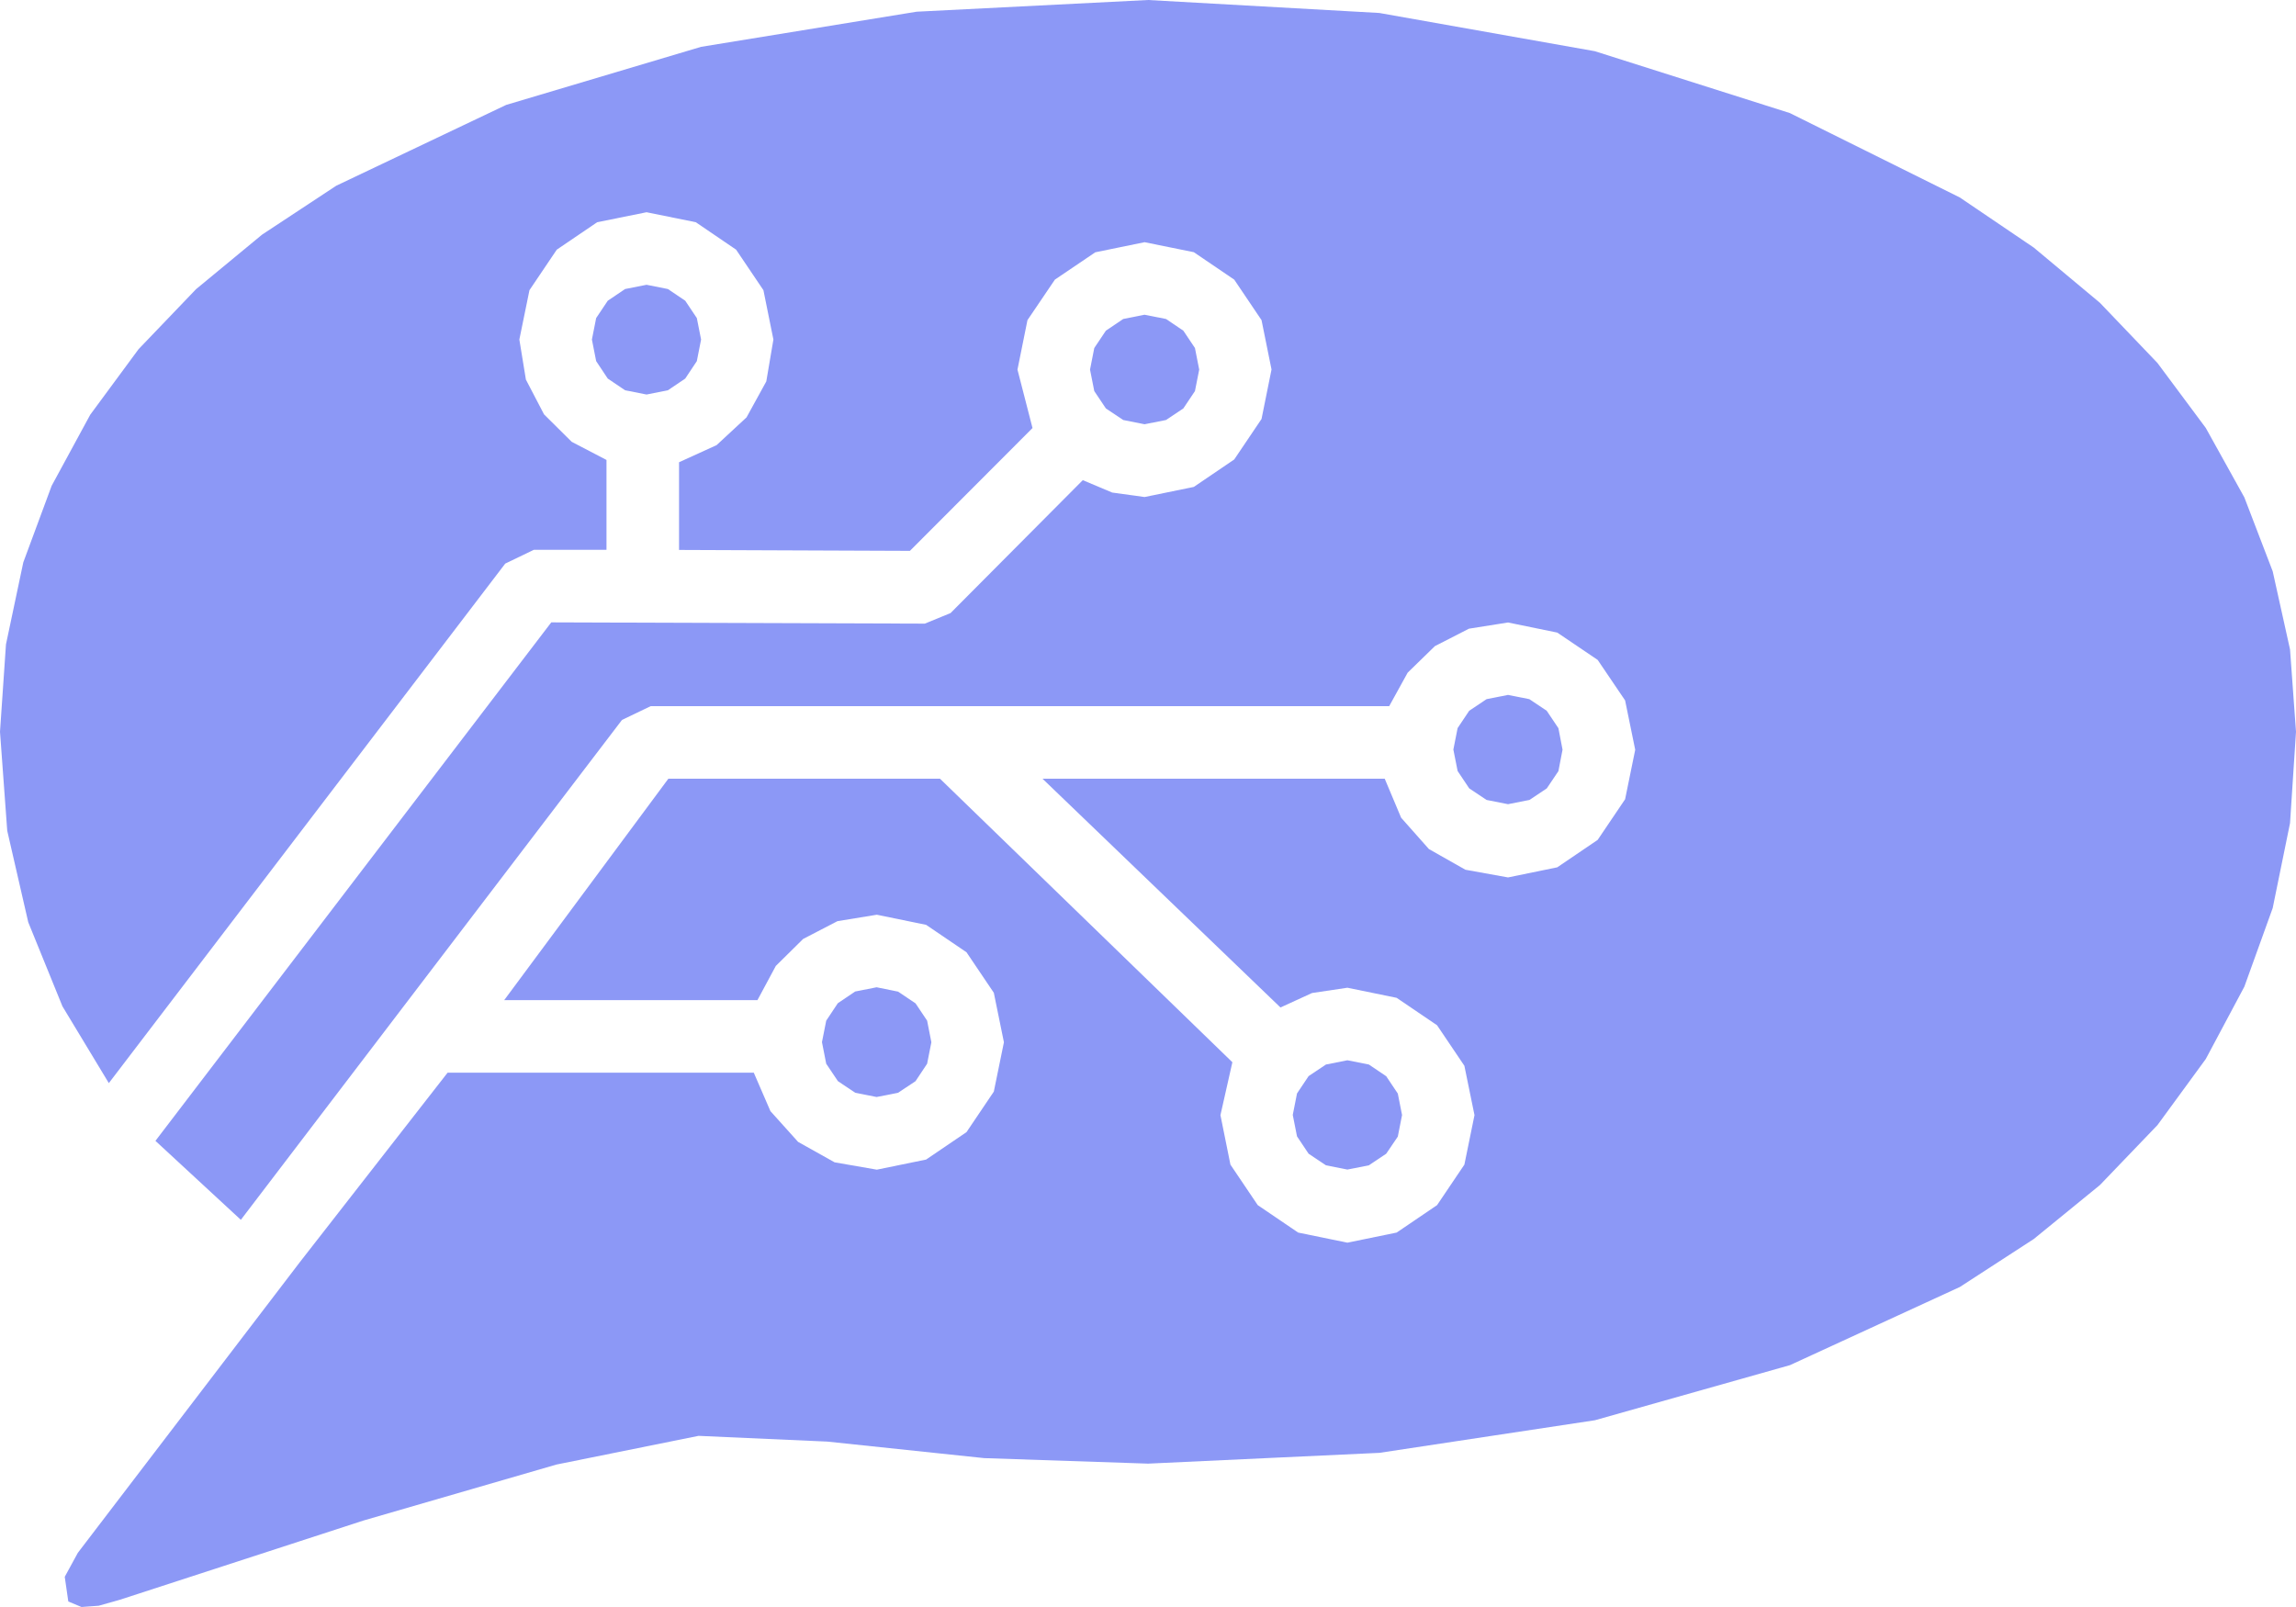 <?xml version="1.0" encoding="UTF-8" standalone="no"?>
<svg
   xmlns:dc="http://purl.org/dc/elements/1.1/"
   xmlns:cc="http://creativecommons.org/ns#"
   xmlns:rdf="http://www.w3.org/1999/02/22-rdf-syntax-ns#"
   xmlns:svg="http://www.w3.org/2000/svg"
   xmlns="http://www.w3.org/2000/svg"
   xmlns:sodipodi="http://sodipodi.sourceforge.net/DTD/sodipodi-0.dtd"
   xmlns:inkscape="http://www.inkscape.org/namespaces/inkscape"
   width="20mm"
   height="14mm"
   viewBox="0 0 20 14"
   version="1.1"
   id="svg1415"
   inkscape:version="1.0.2 (e86c870879, 2021-01-15, custom)"
   sodipodi:docname="bubbla_50mm_copper.svg">
  <defs
     id="defs1409" />
  <sodipodi:namedview
     id="base"
     pagecolor="#ffffff"
     bordercolor="#666666"
     borderopacity="1.0"
     inkscape:pageopacity="0.0"
     inkscape:pageshadow="2"
     inkscape:zoom="7.919596"
     inkscape:cx="28.793422"
     inkscape:cy="30.784161"
     inkscape:document-units="mm"
     inkscape:current-layer="layer1"
     inkscape:document-rotation="0"
     showgrid="false"
     fit-margin-top="0"
     fit-margin-left="0"
     fit-margin-right="0"
     fit-margin-bottom="0"
     lock-margins="false"
     width="10mm"
     inkscape:window-width="1920"
     inkscape:window-height="1177"
     inkscape:window-x="1912"
     inkscape:window-y="-8"
     inkscape:window-maximized="1" />
  <g
     inkscape:label="F.Cu"
     inkscape:groupmode="layer"
     id="layer1"
     style="display:inline">
    <path
       style="fill:#8c98f6;fill-opacity:1;fill-rule:nonzero;stroke:none;stroke-width:0;stroke-miterlimit:4;stroke-dasharray:none"
       d="m 7.636,8.601 -0.187,0.037 -0.151,0.102 -0.101,0.152 -0.037,0.187 0.037,0.188 L 7.299,9.419 7.45,9.52 7.636,9.557 7.823,9.52 7.975,9.419 8.076,9.267 8.113,9.08 8.076,8.892 7.975,8.741 7.823,8.639 7.636,8.601"
       id="path841" />
    <path
       style="fill:#8c98f6;fill-opacity:1;fill-rule:nonzero;stroke:none;stroke-width:0;stroke-miterlimit:4;stroke-dasharray:none"
       d="m 11.737,9.237 -0.187,0.037 -0.151,0.101 -0.101,0.151 -0.037,0.187 0.037,0.187 0.101,0.151 0.151,0.101 0.187,0.037 0.187,-0.037 0.151,-0.101 L 12.176,9.902 12.213,9.714 12.176,9.527 12.075,9.376 11.924,9.274 11.737,9.237 v 0"
       id="path839" />
    <path
       style="fill:#8c98f6;fill-opacity:1;fill-rule:nonzero;stroke:none;stroke-width:0;stroke-miterlimit:4;stroke-dasharray:none"
       d="m 13.136,6.054 -0.187,0.037 -0.151,0.101 -0.101,0.151 -0.037,0.187 0.037,0.187 0.101,0.151 0.151,0.101 0.187,0.037 0.187,-0.037 0.151,-0.101 L 13.575,6.718 13.611,6.531 13.575,6.344 13.473,6.192 13.322,6.091 13.136,6.054 v 0"
       id="path837" />
    <path
       style="fill:#8c98f6;fill-opacity:1;fill-rule:nonzero;stroke:none;stroke-width:0;stroke-miterlimit:4;stroke-dasharray:none"
       d="M 9.97,2.742 9.784,2.779 9.633,2.881 9.532,3.032 9.495,3.22 9.532,3.407 9.633,3.558 9.784,3.659 9.97,3.696 10.157,3.659 10.308,3.558 10.409,3.407 10.446,3.22 10.409,3.032 10.308,2.881 10.157,2.779 9.97,2.742 v 0"
       id="path835" />
    <path
       style="fill:#8c98f6;fill-opacity:1;fill-rule:nonzero;stroke:none;stroke-width:0;stroke-miterlimit:4;stroke-dasharray:none"
       d="M 5.632,2.481 5.445,2.518 5.294,2.62 5.193,2.771 5.156,2.958 5.193,3.146 5.294,3.298 5.445,3.4 5.632,3.437 5.818,3.4 5.969,3.298 6.07,3.146 6.107,2.958 6.07,2.771 5.969,2.62 5.818,2.518 5.632,2.481 v 0"
       id="path833" />
    <path
       style="fill:#8c98f6;fill-opacity:1;fill-rule:nonzero;stroke:none;stroke-width:0;stroke-miterlimit:4;stroke-dasharray:none"
       d="M 10,4.2129401e-5 7.984,0.102 6.107,0.408 4.409,0.914 2.929,1.618 2.283,2.044 1.708,2.519 1.207,3.042 0.786,3.613 0.45,4.232 0.203,4.899 0.052,5.614 0,6.375 0.063,7.237 0.246,8.034 0.544,8.767 0.948,9.436 4.401,4.91 4.65,4.79 H 5.283 V 4.007 L 4.98,3.849 4.739,3.61 4.581,3.307 4.524,2.958 4.612,2.528 4.85,2.175 5.202,1.936 5.632,1.849 6.061,1.936 6.412,2.175 6.65,2.528 6.737,2.958 6.675,3.323 6.503,3.636 6.242,3.878 5.915,4.027 V 4.791 L 7.926,4.799 8.994,3.729 8.863,3.22 8.95,2.789 9.189,2.436 9.541,2.198 9.97,2.11 l 0.429,0.087 0.352,0.239 0.238,0.353 0.087,0.43 -0.087,0.431 L 10.751,4.003 10.399,4.242 9.97,4.33 9.688,4.291 9.432,4.183 8.28,5.341 8.056,5.433 4.802,5.422 1.354,9.939 2.098,10.627 5.418,6.272 5.668,6.152 h 6.433 l 0.161,-0.292 0.237,-0.231 0.297,-0.152 0.34,-0.054 0.429,0.088 0.352,0.238 0.239,0.353 0.088,0.43 -0.088,0.431 -0.239,0.354 -0.352,0.239 -0.429,0.088 L 12.765,7.577 12.447,7.397 12.205,7.124 12.062,6.784 H 9.081 l 2.073,1.993 0.275,-0.126 0.308,-0.046 0.429,0.088 0.352,0.239 0.238,0.353 0.088,0.43 -0.088,0.431 -0.238,0.353 -0.352,0.239 -0.429,0.088 -0.429,-0.088 -0.352,-0.239 -0.238,-0.353 -0.087,-0.431 0.104,-0.461 L 8.188,6.784 H 5.822 L 4.392,8.713 h 2.206 l 0.16,-0.298 0.238,-0.235 0.299,-0.155 0.343,-0.056 0.429,0.088 0.352,0.239 0.238,0.353 0.088,0.431 -0.088,0.43 -0.238,0.353 -0.352,0.239 -0.429,0.088 -0.368,-0.064 L 6.952,9.948 6.711,9.68 6.566,9.345 H 3.899 L 2.614,10.993 0.678,13.528 0.564,13.737 0.595,13.952 0.71,14 0.86,13.989 1.047,13.936 l 2.118,-0.689 1.682,-0.488 1.238,-0.25 1.122,0.05 1.366,0.144 1.428,0.048 2.015,-0.094 1.877,-0.284 1.699,-0.48 1.48,-0.681 L 17.716,10.794 18.292,10.324 18.793,9.802 19.214,9.226 19.55,8.596 19.797,7.911 19.948,7.171 20,6.375 19.948,5.658 19.797,4.977 19.55,4.333 19.214,3.728 18.793,3.162 18.292,2.638 17.716,2.157 17.071,1.72 15.591,0.985 13.892,0.446 12.015,0.113 10,0 l -5e-5,4.2129401e-5"
       id="path1990" />
  </g>
</svg>
